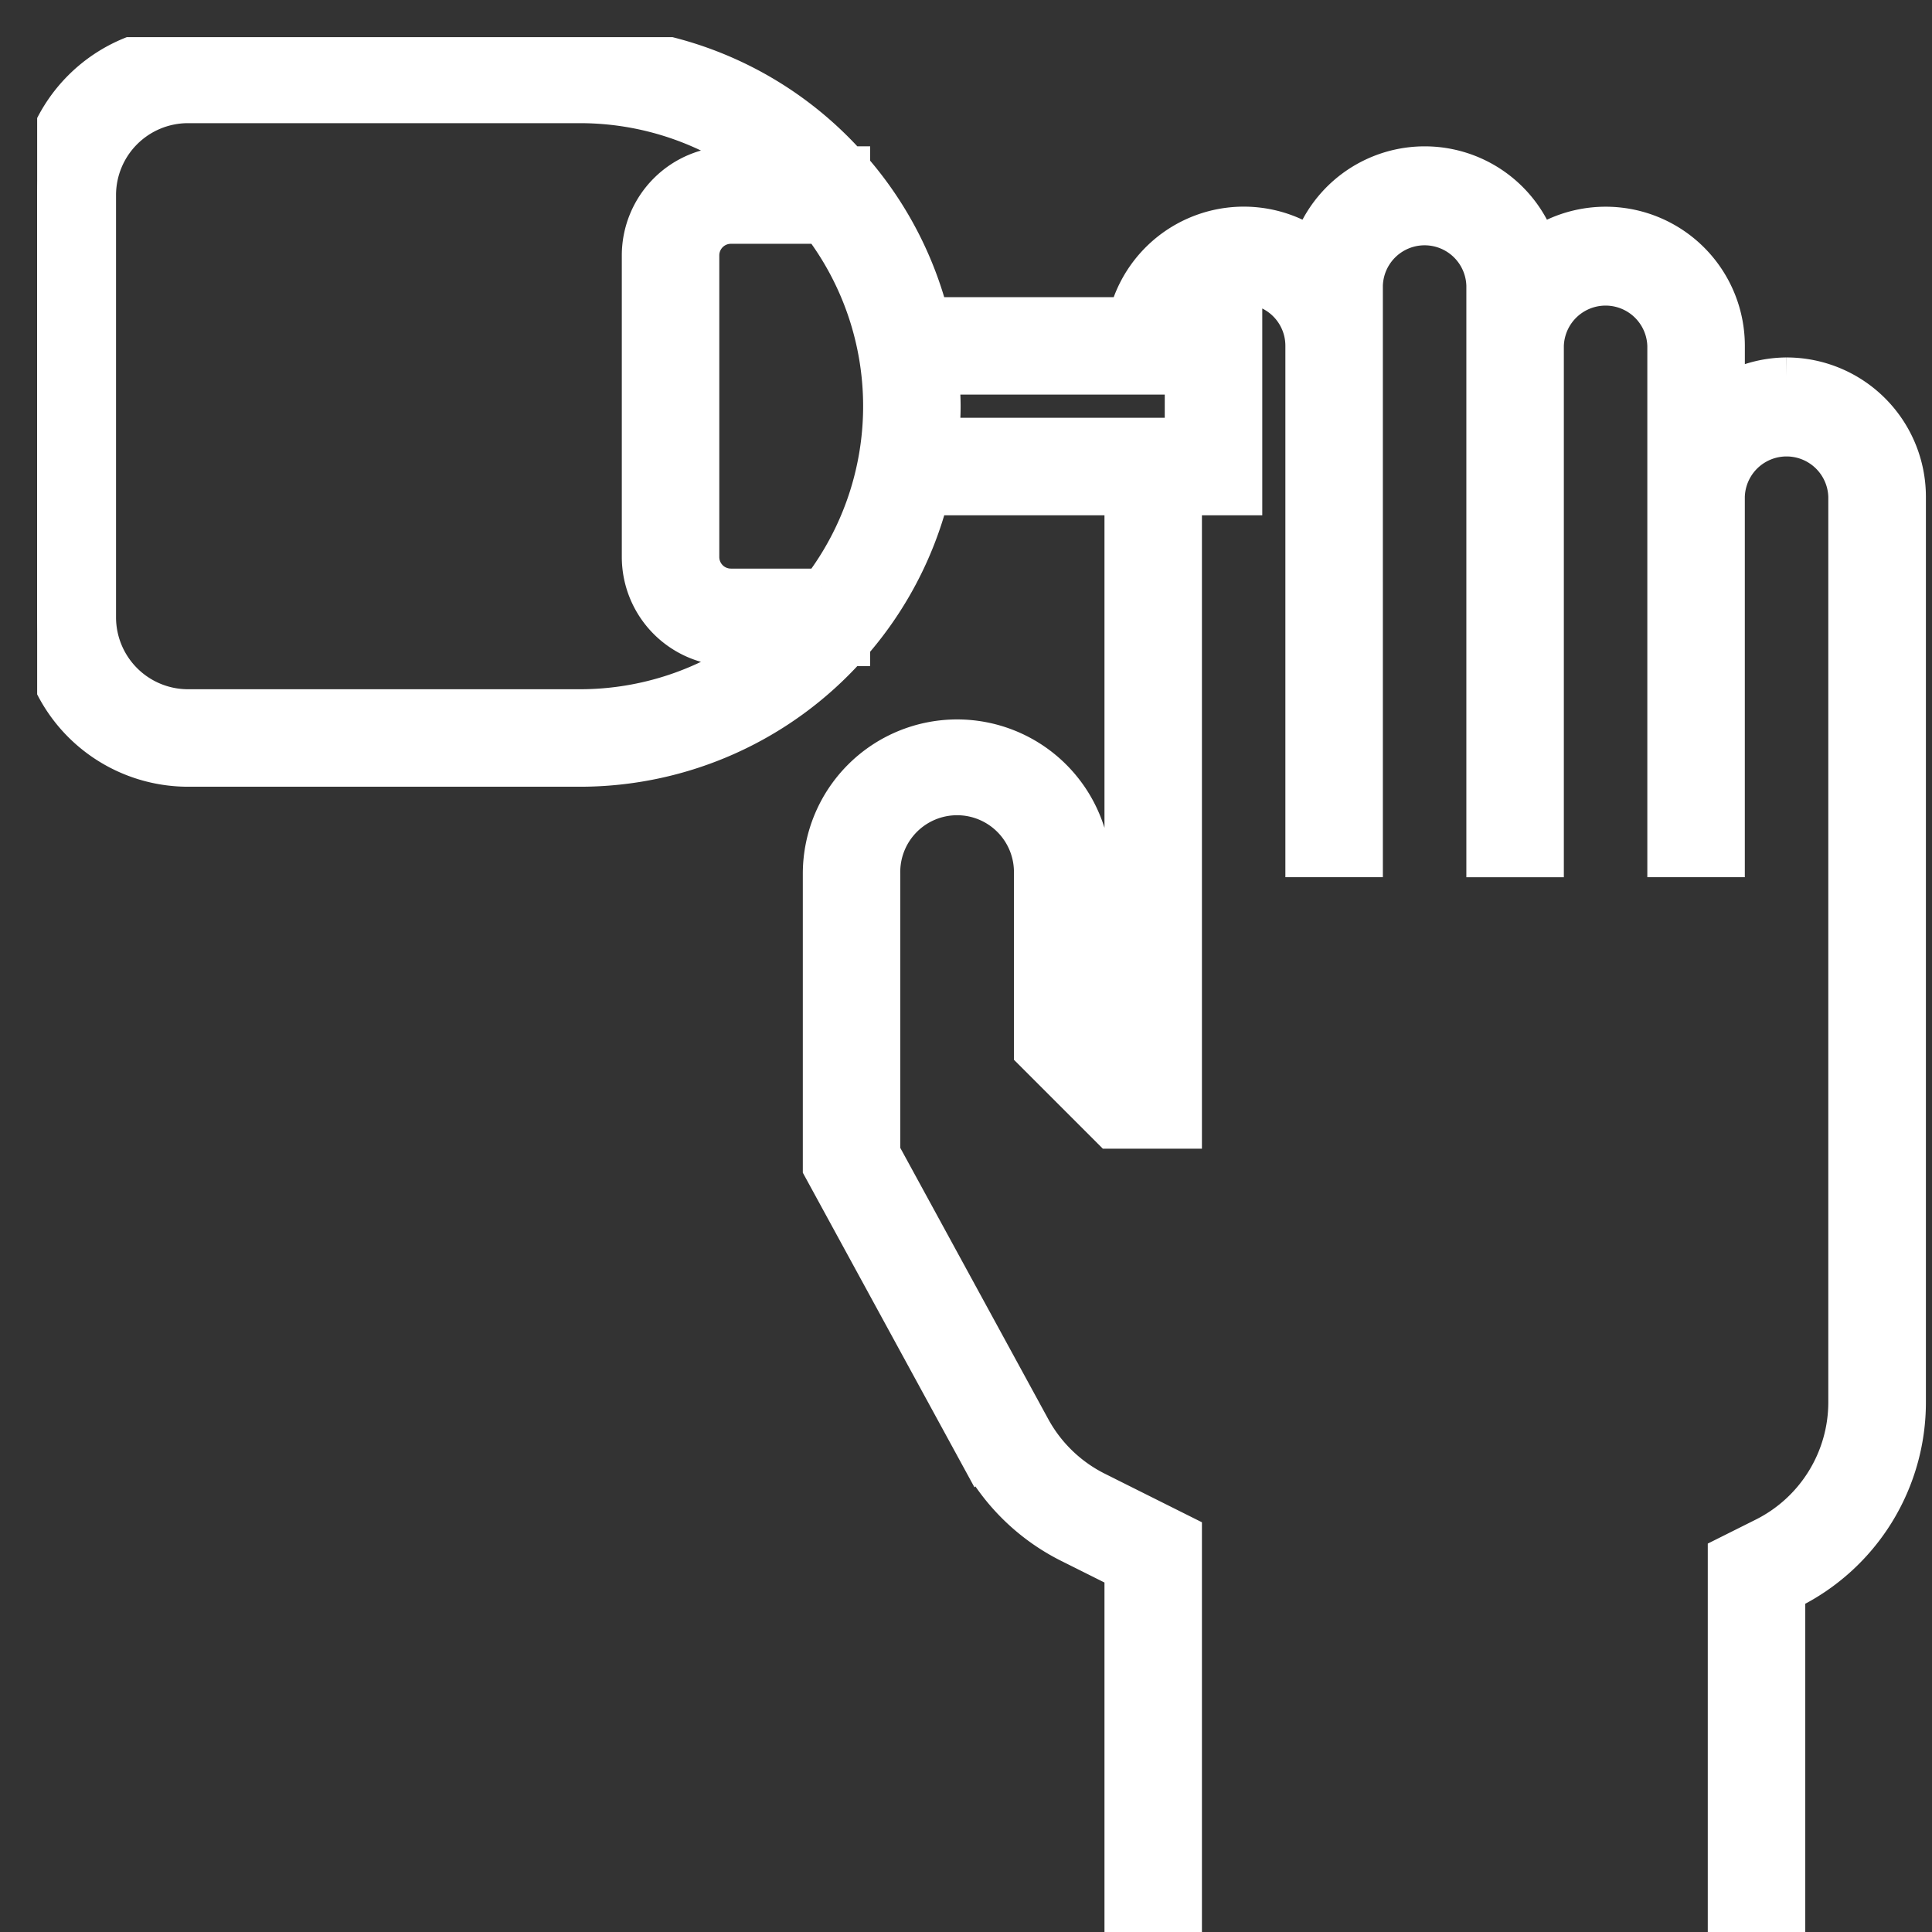 <svg xmlns="http://www.w3.org/2000/svg" xmlns:xlink="http://www.w3.org/1999/xlink" width="52" height="52" viewBox="0 0 52 52">
  <rect x="0" y="0" width="52" height="52" fill="#333333" stroke="none"/>
  <defs>
    <clipPath id="clip-path">
      <rect id="Rectangle_2437" data-name="Rectangle 2437" width="51" height="51" fill="#fff" stroke="#fff" stroke-width="1"/>
    </clipPath>
    <clipPath id="clip-Equipment_Homecare_Icon">
      <rect width="52" height="52"/>
    </clipPath>
  </defs>
  <g id="Equipment_Homecare_Icon" data-name="Equipment &amp; Homecare Icon" clip-path="url(#clip-Equipment_Homecare_Icon)">
    <g id="Group_3210" data-name="Group 3210" transform="translate(1 1.157)">
      <g id="Group_2306" data-name="Group 2306" transform="translate(0 -0.157)" clip-path="url(#clip-path)">
        <path id="Path_21868" data-name="Path 21868" d="M47.087,8.93a3.214,3.214,0,0,0-1.624.451V8.118A3.246,3.246,0,0,0,40.4,5.429a3.228,3.228,0,0,0-6.107,0,3.234,3.234,0,0,0-4.95,1.878H24.034A9.715,9.715,0,0,0,21.92,3.32V3.247h-.066A9.71,9.71,0,0,0,14.613,0H4.059A4.064,4.064,0,0,0,0,4.059V15.425a4.064,4.064,0,0,0,4.059,4.059H14.613a9.71,9.71,0,0,0,7.241-3.247h.066v-.072a9.715,9.715,0,0,0,2.115-3.987h5.192V27.266l-.812-.812V22.326a3.653,3.653,0,1,0-7.307,0v7.919l4.239,7.77a5.651,5.651,0,0,0,2.448,2.363l1.432.716v9.24H30.85V40.09l-2.33-1.165a4.04,4.04,0,0,1-1.748-1.687l-4.041-7.407V22.326a2.03,2.03,0,1,1,4.059,0v4.8l2.1,2.1h1.96V12.178h1.624V7.307h-1.4a1.619,1.619,0,0,1,3.022.812v13.8h1.624V6.495a1.624,1.624,0,0,1,3.247,0V21.92h1.624V8.118a1.624,1.624,0,0,1,3.247,0v13.8h1.624V12.178a1.624,1.624,0,0,1,3.247,0V36.533a4.036,4.036,0,0,1-2.244,3.631l-1,.5v9.669h1.624V41.668l.106-.053a5.65,5.65,0,0,0,3.141-5.083V12.178A3.251,3.251,0,0,0,47.087,8.93M14.613,17.86H4.059a2.438,2.438,0,0,1-2.436-2.436V4.059A2.438,2.438,0,0,1,4.059,1.624H14.613a8.063,8.063,0,0,1,4.85,1.624h-.791a2.438,2.438,0,0,0-2.436,2.436V13.8a2.438,2.438,0,0,0,2.436,2.436h.791a8.063,8.063,0,0,1-4.85,1.624m6.479-3.247h-2.42a.812.812,0,0,1-.812-.812V5.683a.812.812,0,0,1,.812-.812h2.42a8.057,8.057,0,0,1,0,9.742m9.757-4.059H24.314c.023-.269.041-.538.041-.812s-.019-.543-.041-.812H30.85Z" transform="translate(0 0.191)" fill="#fff" stroke="#fff" stroke-width="1"/>
      </g>
    </g>
  </g>
</svg>
